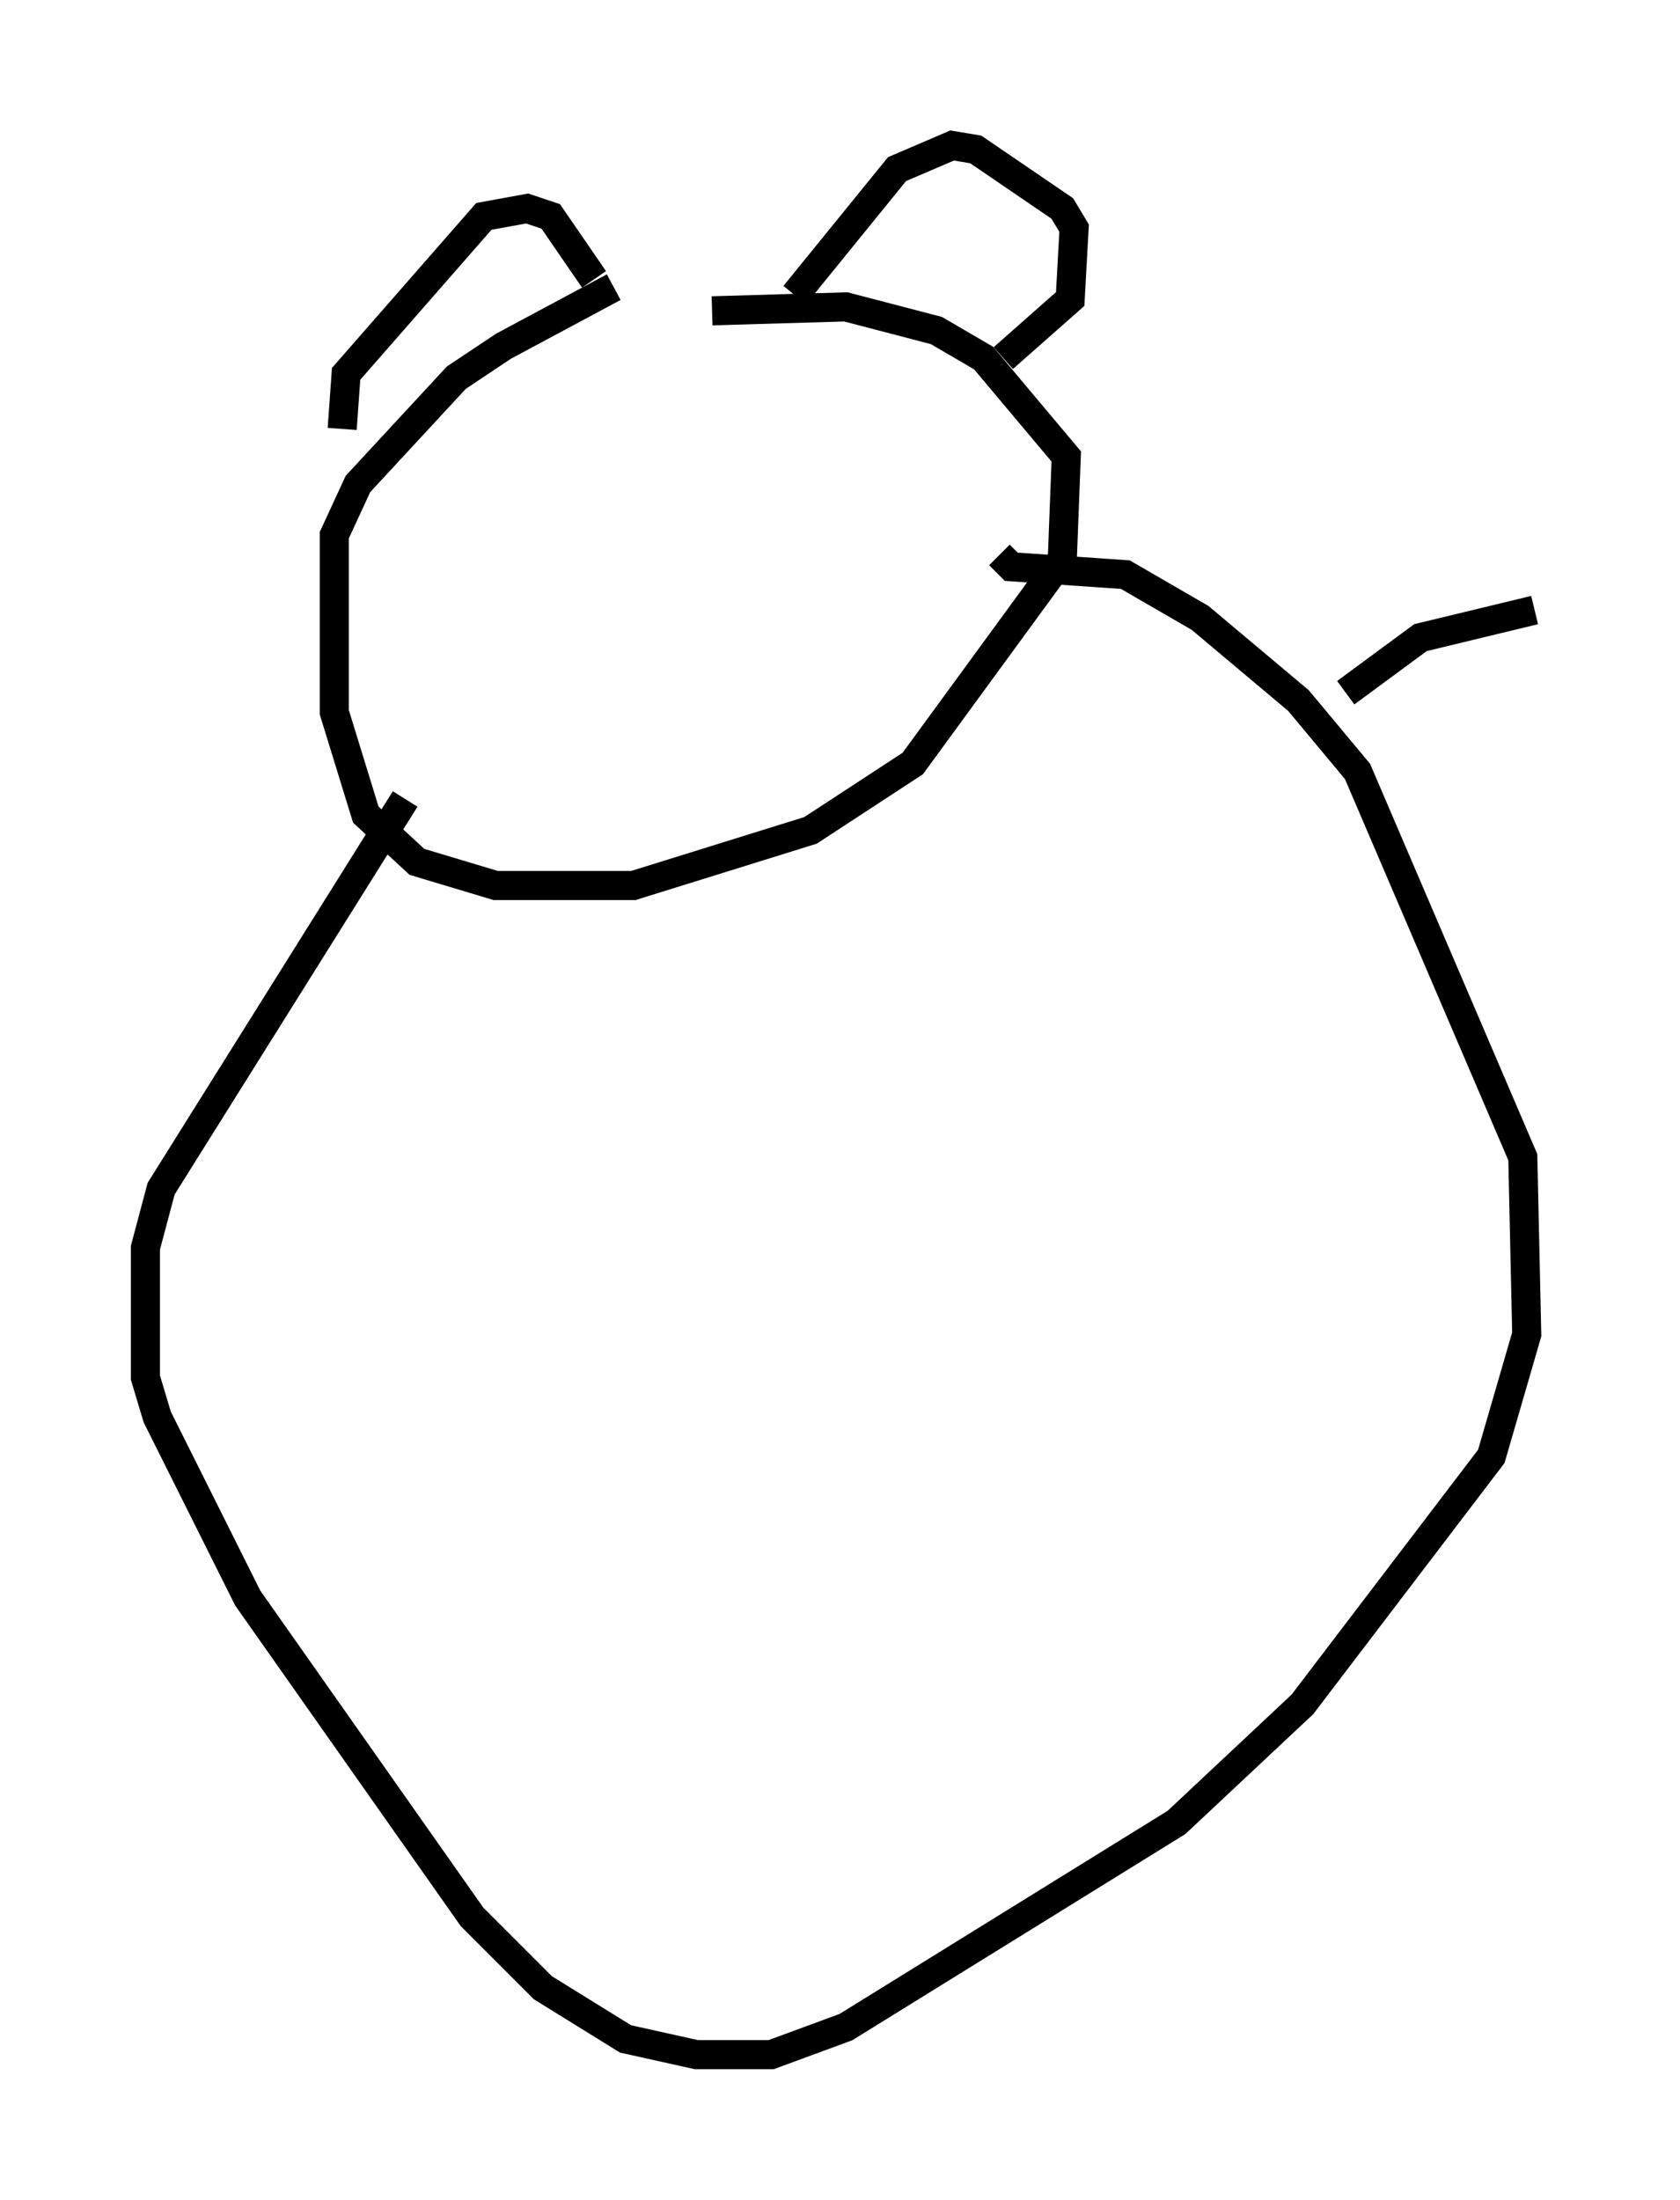 <?xml version="1.0" encoding="utf-8" ?>
<svg baseProfile="full" height="75.629" version="1.1" width="57.767" xmlns="http://www.w3.org/2000/svg" xmlns:ev="http://www.w3.org/2001/xml-events" xmlns:xlink="http://www.w3.org/1999/xlink"><defs /><rect fill="white" height="75.629" width="57.767" x="0" y="0" /><path d="M23.674, 9.736 m-2.571, 0.135 l-3.789, 2.03 -1.624, 1.083 l-3.383, 3.654 -0.812, 1.759 l0.0, 6.089 1.083, 3.518 l1.759, 1.624 2.706, 0.812 l4.736, 0.0 6.089, -1.894 l3.518, -2.3 5.142, -7.036 l0.135, -3.518 -2.842, -3.383 l-1.624, -0.947 -3.112, -0.812 l-4.601, 0.135 m2.842, -0.541 l3.518, -4.33 1.894, -0.812 l0.812, 0.135 2.977, 2.03 l0.406, 0.677 -0.135, 2.436 l-2.3, 2.03 m-14.073, -2.706 l-1.488, -2.165 -0.812, -0.271 l-1.488, 0.271 -4.736, 5.413 l-0.135, 1.894 m2.165, 12.72 l-8.39, 13.396 -0.541, 2.03 l0.0, 4.465 0.406, 1.353 l3.112, 6.225 7.713, 10.961 l2.436, 2.436 2.842, 1.759 l2.436, 0.541 2.571, 0.0 l2.571, -0.947 11.367, -7.036 l4.33, -4.059 6.495, -8.525 l1.218, -4.195 -0.135, -6.089 l-5.683, -13.261 -2.03, -2.436 l-3.383, -2.842 -2.571, -1.488 l-3.924, -0.271 -0.406, -0.406 m11.908, 4.736 l2.571, -1.894 3.924, -0.947 " fill="none" stroke="black" stroke-width="1" /></svg>